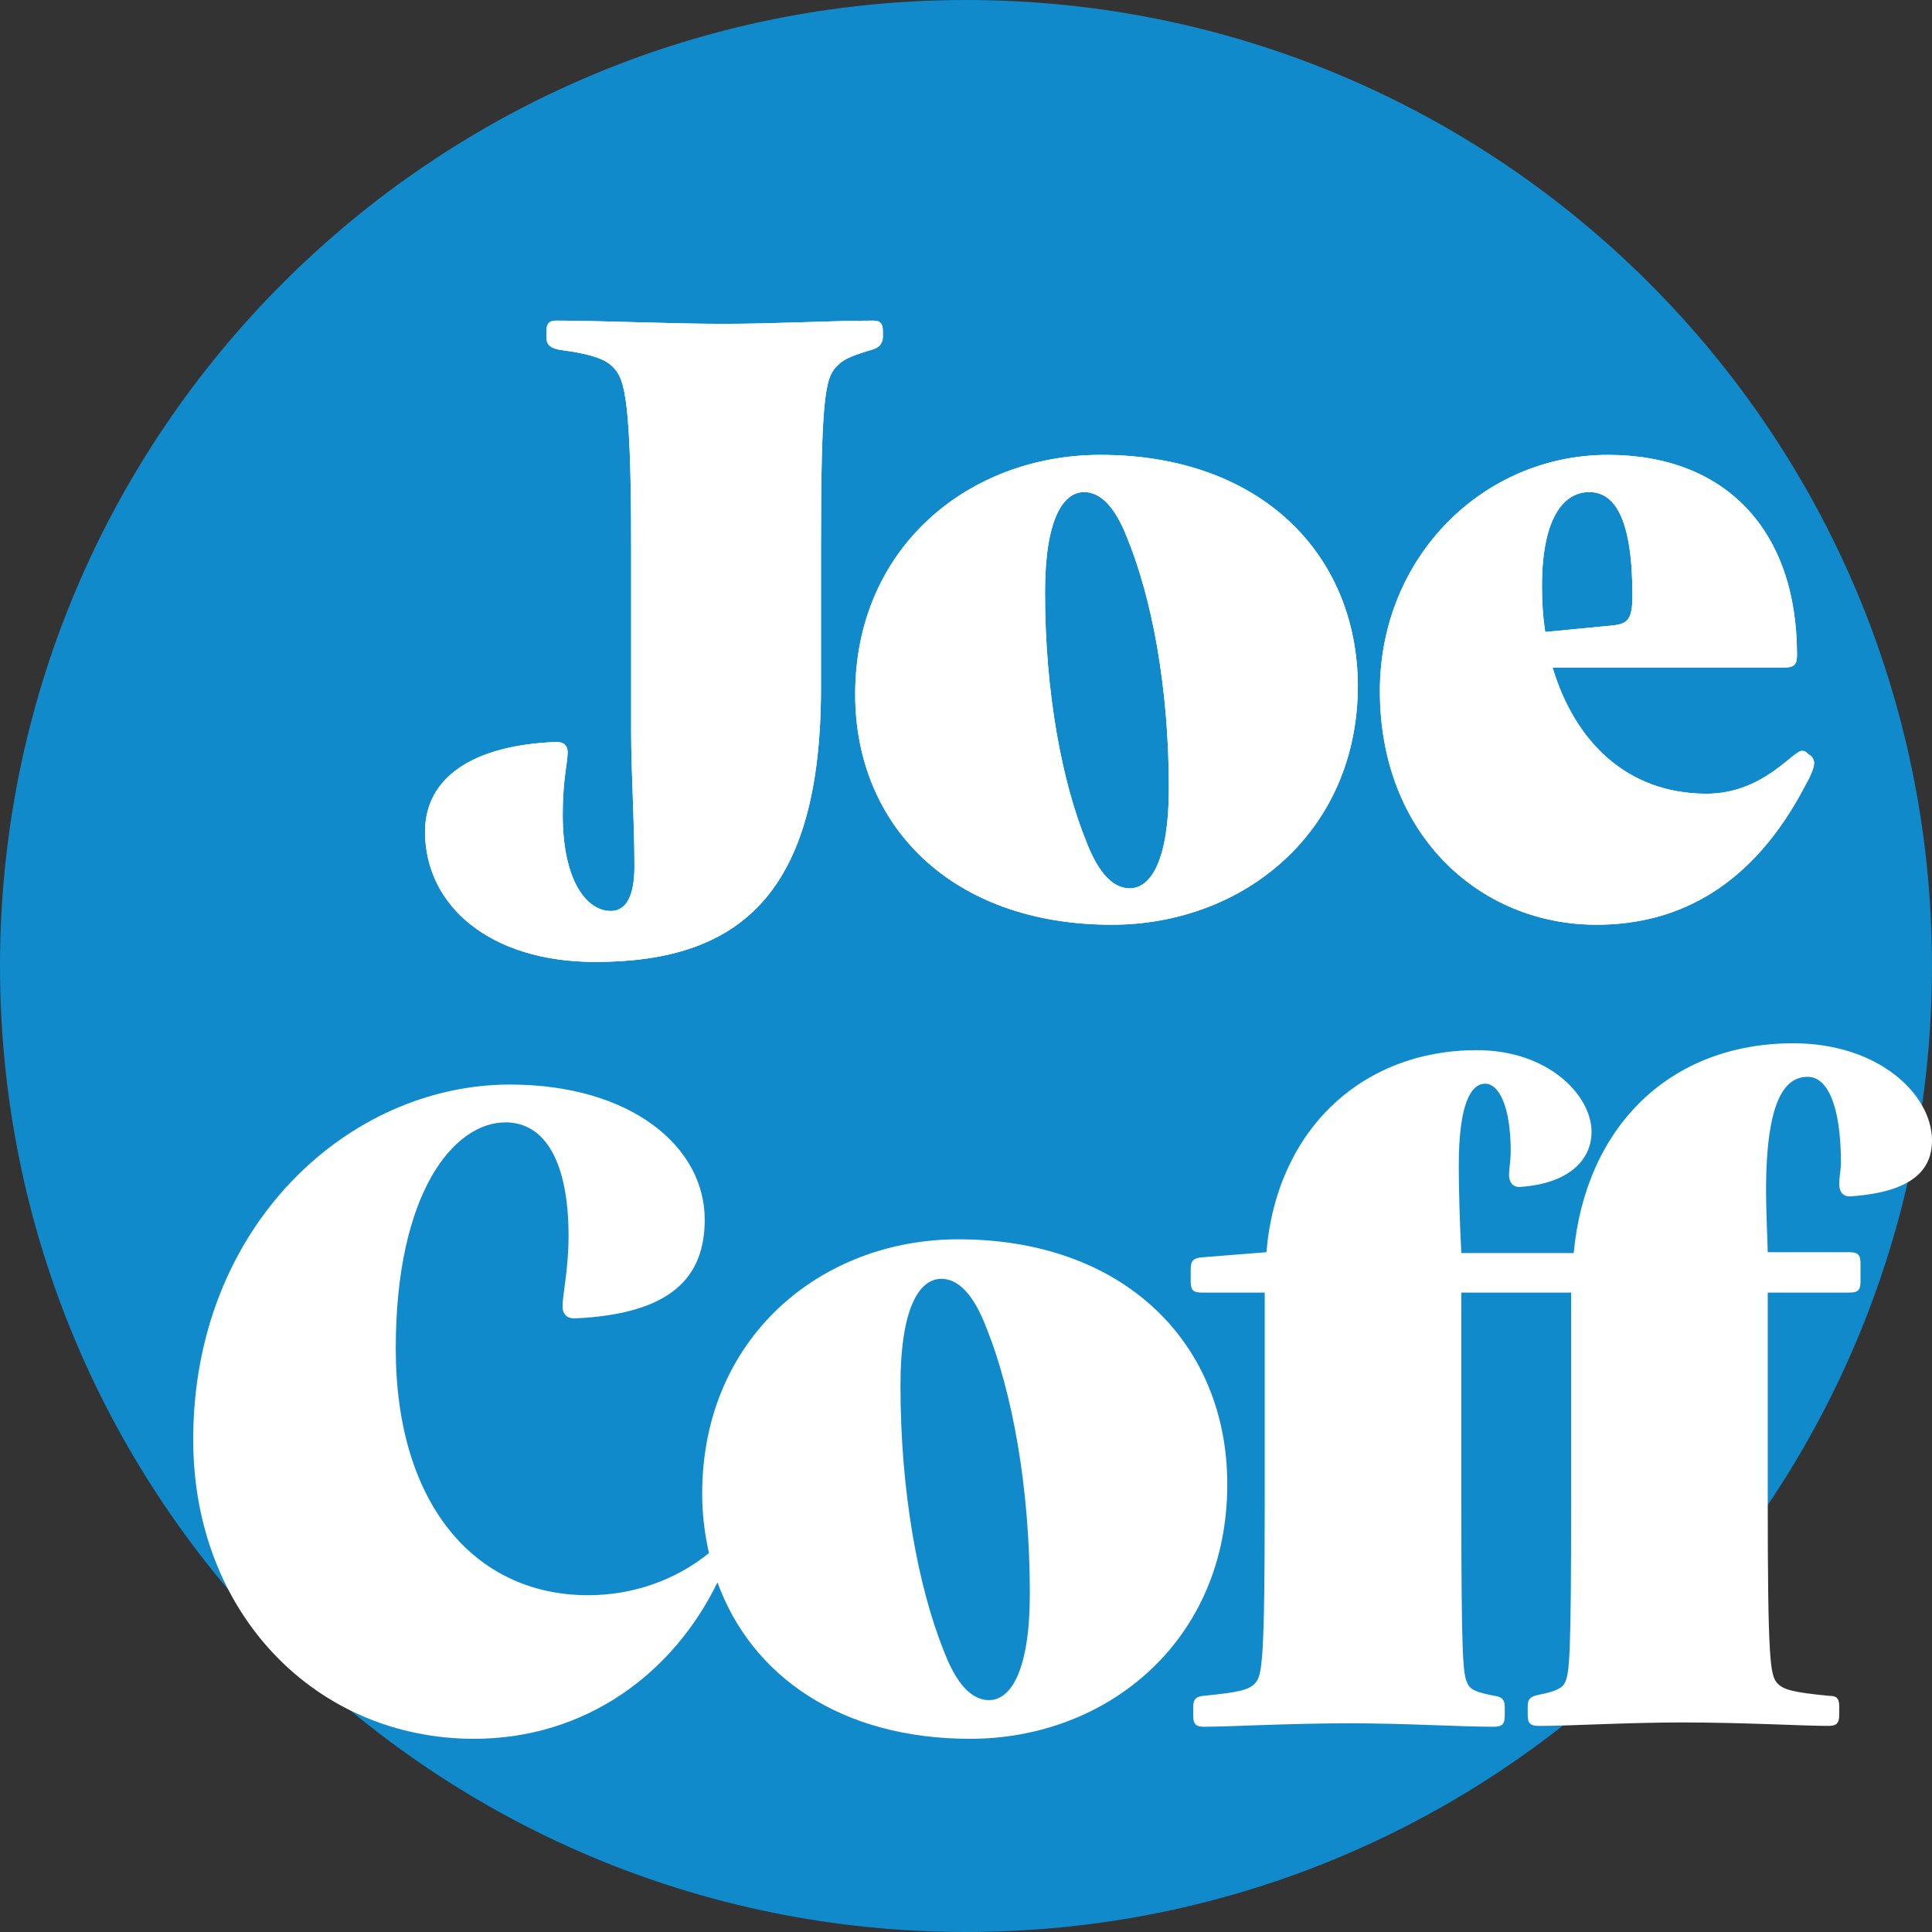 <svg width="50" height="50" viewBox="0 0 50 50" fill="none" xmlns="http://www.w3.org/2000/svg">
<rect x="0" y="0" width="50" height="50" fill="#333333" stroke="none"/>
<circle cx="25" cy="25" r="24.5" stroke="black" stroke-opacity="0.15"/>
<g clip-path="url(#clip0_559_855)">
<path d="M0 25C0 11.194 11.192 0 25 0C38.807 0 50 11.194 50 25C50 38.808 38.807 50 25 50C11.192 50 0 38.807 0 25" fill="#118ACB"/>
</g>
<path d="M28.479 11.772C25.084 11.772 22.132 14.158 22.132 17.967C22.132 21.379 24.642 23.932 28.774 23.932C32.169 23.932 35.141 21.546 35.141 17.737C35.12 14.325 32.611 11.772 28.479 11.772ZM29.238 22.99C28.816 22.99 28.437 22.614 28.12 21.797C27.488 20.248 27.045 17.946 27.045 15.33C27.045 13.446 27.509 12.735 28.057 12.735C28.479 12.735 28.858 13.111 29.174 13.928C29.807 15.476 30.25 17.779 30.25 20.395C30.25 22.258 29.786 22.99 29.238 22.99ZM22.491 9.072C21.943 9.239 21.795 9.323 21.626 9.511C21.352 9.804 21.247 10.432 21.247 14.116V17.8C21.247 23.137 19.139 24.895 15.407 24.895C12.666 24.895 11 23.43 11 21.525C11 20.144 12.202 19.286 14.395 19.202C14.563 19.202 14.69 19.265 14.69 19.474C14.69 19.746 14.563 20.165 14.563 21.086C14.563 22.781 15.175 23.576 15.807 23.576C16.187 23.576 16.419 23.221 16.419 22.425C16.419 21.232 16.334 19.976 16.334 18.951V14.116C16.334 10.411 16.166 9.846 15.913 9.553C15.723 9.323 15.407 9.176 14.479 9.051C14.247 9.009 14.142 8.925 14.142 8.737V8.569C14.142 8.36 14.226 8.297 14.395 8.297C15.491 8.297 17.389 8.381 18.717 8.381C20.045 8.381 21.584 8.297 22.596 8.297C22.765 8.297 22.849 8.36 22.849 8.569V8.737C22.828 8.925 22.744 9.009 22.491 9.072ZM46.801 19.516C46.738 19.453 46.696 19.432 46.632 19.432C46.4 19.432 45.62 20.541 44.165 20.541C42.099 20.541 40.75 19.181 40.181 17.276H46.168C46.443 17.276 46.506 17.193 46.506 16.942C46.506 13.718 44.65 11.772 41.614 11.772C38.388 11.772 35.711 14.409 35.711 17.883C35.711 21.588 38.283 23.932 41.319 23.932C43.491 23.932 45.388 22.886 46.717 20.332C46.885 20.039 46.949 19.851 46.949 19.746C46.949 19.683 46.927 19.642 46.885 19.579L46.801 19.516ZM41.129 12.735C41.783 12.735 42.247 13.404 42.247 15.414C42.247 16.041 42.12 16.146 41.72 16.188L39.991 16.355C39.928 15.958 39.906 15.56 39.906 15.162C39.906 13.467 40.434 12.735 41.129 12.735Z" fill="white"/>
<path d="M28.479 11.772C25.084 11.772 22.132 14.158 22.132 17.967C22.132 21.379 24.642 23.932 28.774 23.932C32.169 23.932 35.141 21.546 35.141 17.737C35.12 14.325 32.611 11.772 28.479 11.772ZM29.238 22.99C28.816 22.99 28.437 22.614 28.12 21.797C27.488 20.248 27.045 17.946 27.045 15.33C27.045 13.446 27.509 12.735 28.057 12.735C28.479 12.735 28.858 13.111 29.174 13.928C29.807 15.476 30.25 17.779 30.25 20.395C30.25 22.258 29.786 22.99 29.238 22.99ZM22.491 9.072C21.943 9.239 21.795 9.323 21.626 9.511C21.352 9.804 21.247 10.432 21.247 14.116V17.8C21.247 23.137 19.139 24.895 15.407 24.895C12.666 24.895 11 23.43 11 21.525C11 20.144 12.202 19.286 14.395 19.202C14.563 19.202 14.69 19.265 14.69 19.474C14.69 19.746 14.563 20.165 14.563 21.086C14.563 22.781 15.175 23.576 15.807 23.576C16.187 23.576 16.419 23.221 16.419 22.425C16.419 21.232 16.334 19.976 16.334 18.951V14.116C16.334 10.411 16.166 9.846 15.913 9.553C15.723 9.323 15.407 9.176 14.479 9.051C14.247 9.009 14.142 8.925 14.142 8.737V8.569C14.142 8.36 14.226 8.297 14.395 8.297C15.491 8.297 17.389 8.381 18.717 8.381C20.045 8.381 21.584 8.297 22.596 8.297C22.765 8.297 22.849 8.36 22.849 8.569V8.737C22.828 8.925 22.744 9.009 22.491 9.072ZM46.801 19.516C46.738 19.453 46.696 19.432 46.632 19.432C46.4 19.432 45.62 20.541 44.165 20.541C42.099 20.541 40.75 19.181 40.181 17.276H46.168C46.443 17.276 46.506 17.193 46.506 16.942C46.506 13.718 44.65 11.772 41.614 11.772C38.388 11.772 35.711 14.409 35.711 17.883C35.711 21.588 38.283 23.932 41.319 23.932C43.491 23.932 45.388 22.886 46.717 20.332C46.885 20.039 46.949 19.851 46.949 19.746C46.949 19.683 46.927 19.642 46.885 19.579L46.801 19.516ZM41.129 12.735C41.783 12.735 42.247 13.404 42.247 15.414C42.247 16.041 42.12 16.146 41.72 16.188L39.991 16.355C39.928 15.958 39.906 15.56 39.906 15.162C39.906 13.467 40.434 12.735 41.129 12.735Z" fill="white"/>
<path d="M47.599 44.154V44.377C47.599 44.599 47.533 44.666 47.313 44.666C46.652 44.666 45.154 44.577 43.546 44.577C42.071 44.577 40.705 44.666 39.824 44.666C39.603 44.666 39.537 44.599 39.537 44.377V44.154C39.537 43.977 39.603 43.91 39.802 43.865C40.264 43.776 40.441 43.687 40.507 43.532C40.617 43.287 40.661 42.886 40.661 38.815V33.452H37.819V38.837C37.819 42.931 37.863 43.331 37.974 43.554C38.04 43.732 38.216 43.798 38.678 43.888C38.877 43.91 38.943 43.999 38.943 44.177V44.399C38.943 44.622 38.877 44.688 38.656 44.688C37.775 44.688 36.41 44.599 34.934 44.599C33.326 44.599 31.828 44.688 31.167 44.688C30.947 44.688 30.881 44.622 30.881 44.399V44.177C30.881 43.954 30.969 43.91 31.145 43.888C32.071 43.798 32.335 43.732 32.489 43.554C32.665 43.353 32.731 42.975 32.731 38.837V33.452H31.101C30.881 33.452 30.815 33.386 30.815 33.163V32.852C30.815 32.629 30.881 32.562 31.101 32.54L32.775 32.407C33.04 29.225 35.264 27.178 38.216 27.178C40.088 27.178 41.189 28.357 41.189 29.292C41.189 30.026 40.595 30.627 39.361 30.716C39.163 30.738 39.053 30.604 39.053 30.404C39.053 30.271 39.097 30.026 39.097 29.803C39.097 28.624 38.789 28.046 38.436 28.046C38.062 28.046 37.753 28.58 37.753 30.16C37.753 30.76 37.775 31.583 37.819 32.429H40.727C41.035 29.158 43.216 27 46.41 27C48.634 27 50 28.335 50 29.514C50 30.293 49.471 30.849 47.907 30.96C47.709 30.983 47.599 30.849 47.599 30.649C47.599 30.471 47.643 30.271 47.643 30.093C47.643 28.602 47.291 27.868 46.784 27.868C46.212 27.868 45.705 28.424 45.705 30.827C45.705 31.183 45.727 31.761 45.749 32.407H47.863C48.084 32.407 48.15 32.473 48.15 32.696V33.163C48.15 33.386 48.084 33.452 47.863 33.452H45.749V38.837C45.749 42.998 45.815 43.353 45.991 43.554C46.145 43.732 46.41 43.798 47.335 43.888C47.511 43.888 47.599 43.932 47.599 44.154ZM24.802 32.073C21.256 32.073 18.172 34.609 18.172 38.659C18.172 39.193 18.238 39.705 18.348 40.194C17.467 40.906 16.366 41.284 15.22 41.284C12.291 41.284 10.242 38.926 10.242 34.899C10.242 30.871 11.74 29.047 13.084 29.047C14.119 29.047 14.714 30.093 14.714 31.984C14.714 32.852 14.559 33.497 14.559 33.808C14.559 34.009 14.67 34.12 14.868 34.12C17.379 34.009 18.238 33.052 18.238 31.561C18.238 29.67 16.322 28.068 13.194 28.068C9.053 28.068 5 31.695 5 37.257C5 41.774 8.194 45 12.269 45C15.154 45 17.423 43.309 18.568 40.951C19.449 43.376 21.762 45 25.11 45C28.656 45 31.762 42.464 31.762 38.414C31.762 34.787 29.119 32.073 24.802 32.073ZM25.595 43.999C25.154 43.999 24.758 43.598 24.427 42.73C23.767 41.084 23.304 38.637 23.304 35.855C23.304 33.853 23.789 33.096 24.361 33.096C24.802 33.096 25.198 33.497 25.529 34.365C26.189 36.011 26.652 38.459 26.652 41.24C26.652 43.22 26.167 43.999 25.595 43.999Z" fill="white"/>
<defs>
<clipPath id="clip0_559_855">
<rect width="50" height="50" fill="white"/>
</clipPath>
</defs>
</svg>
